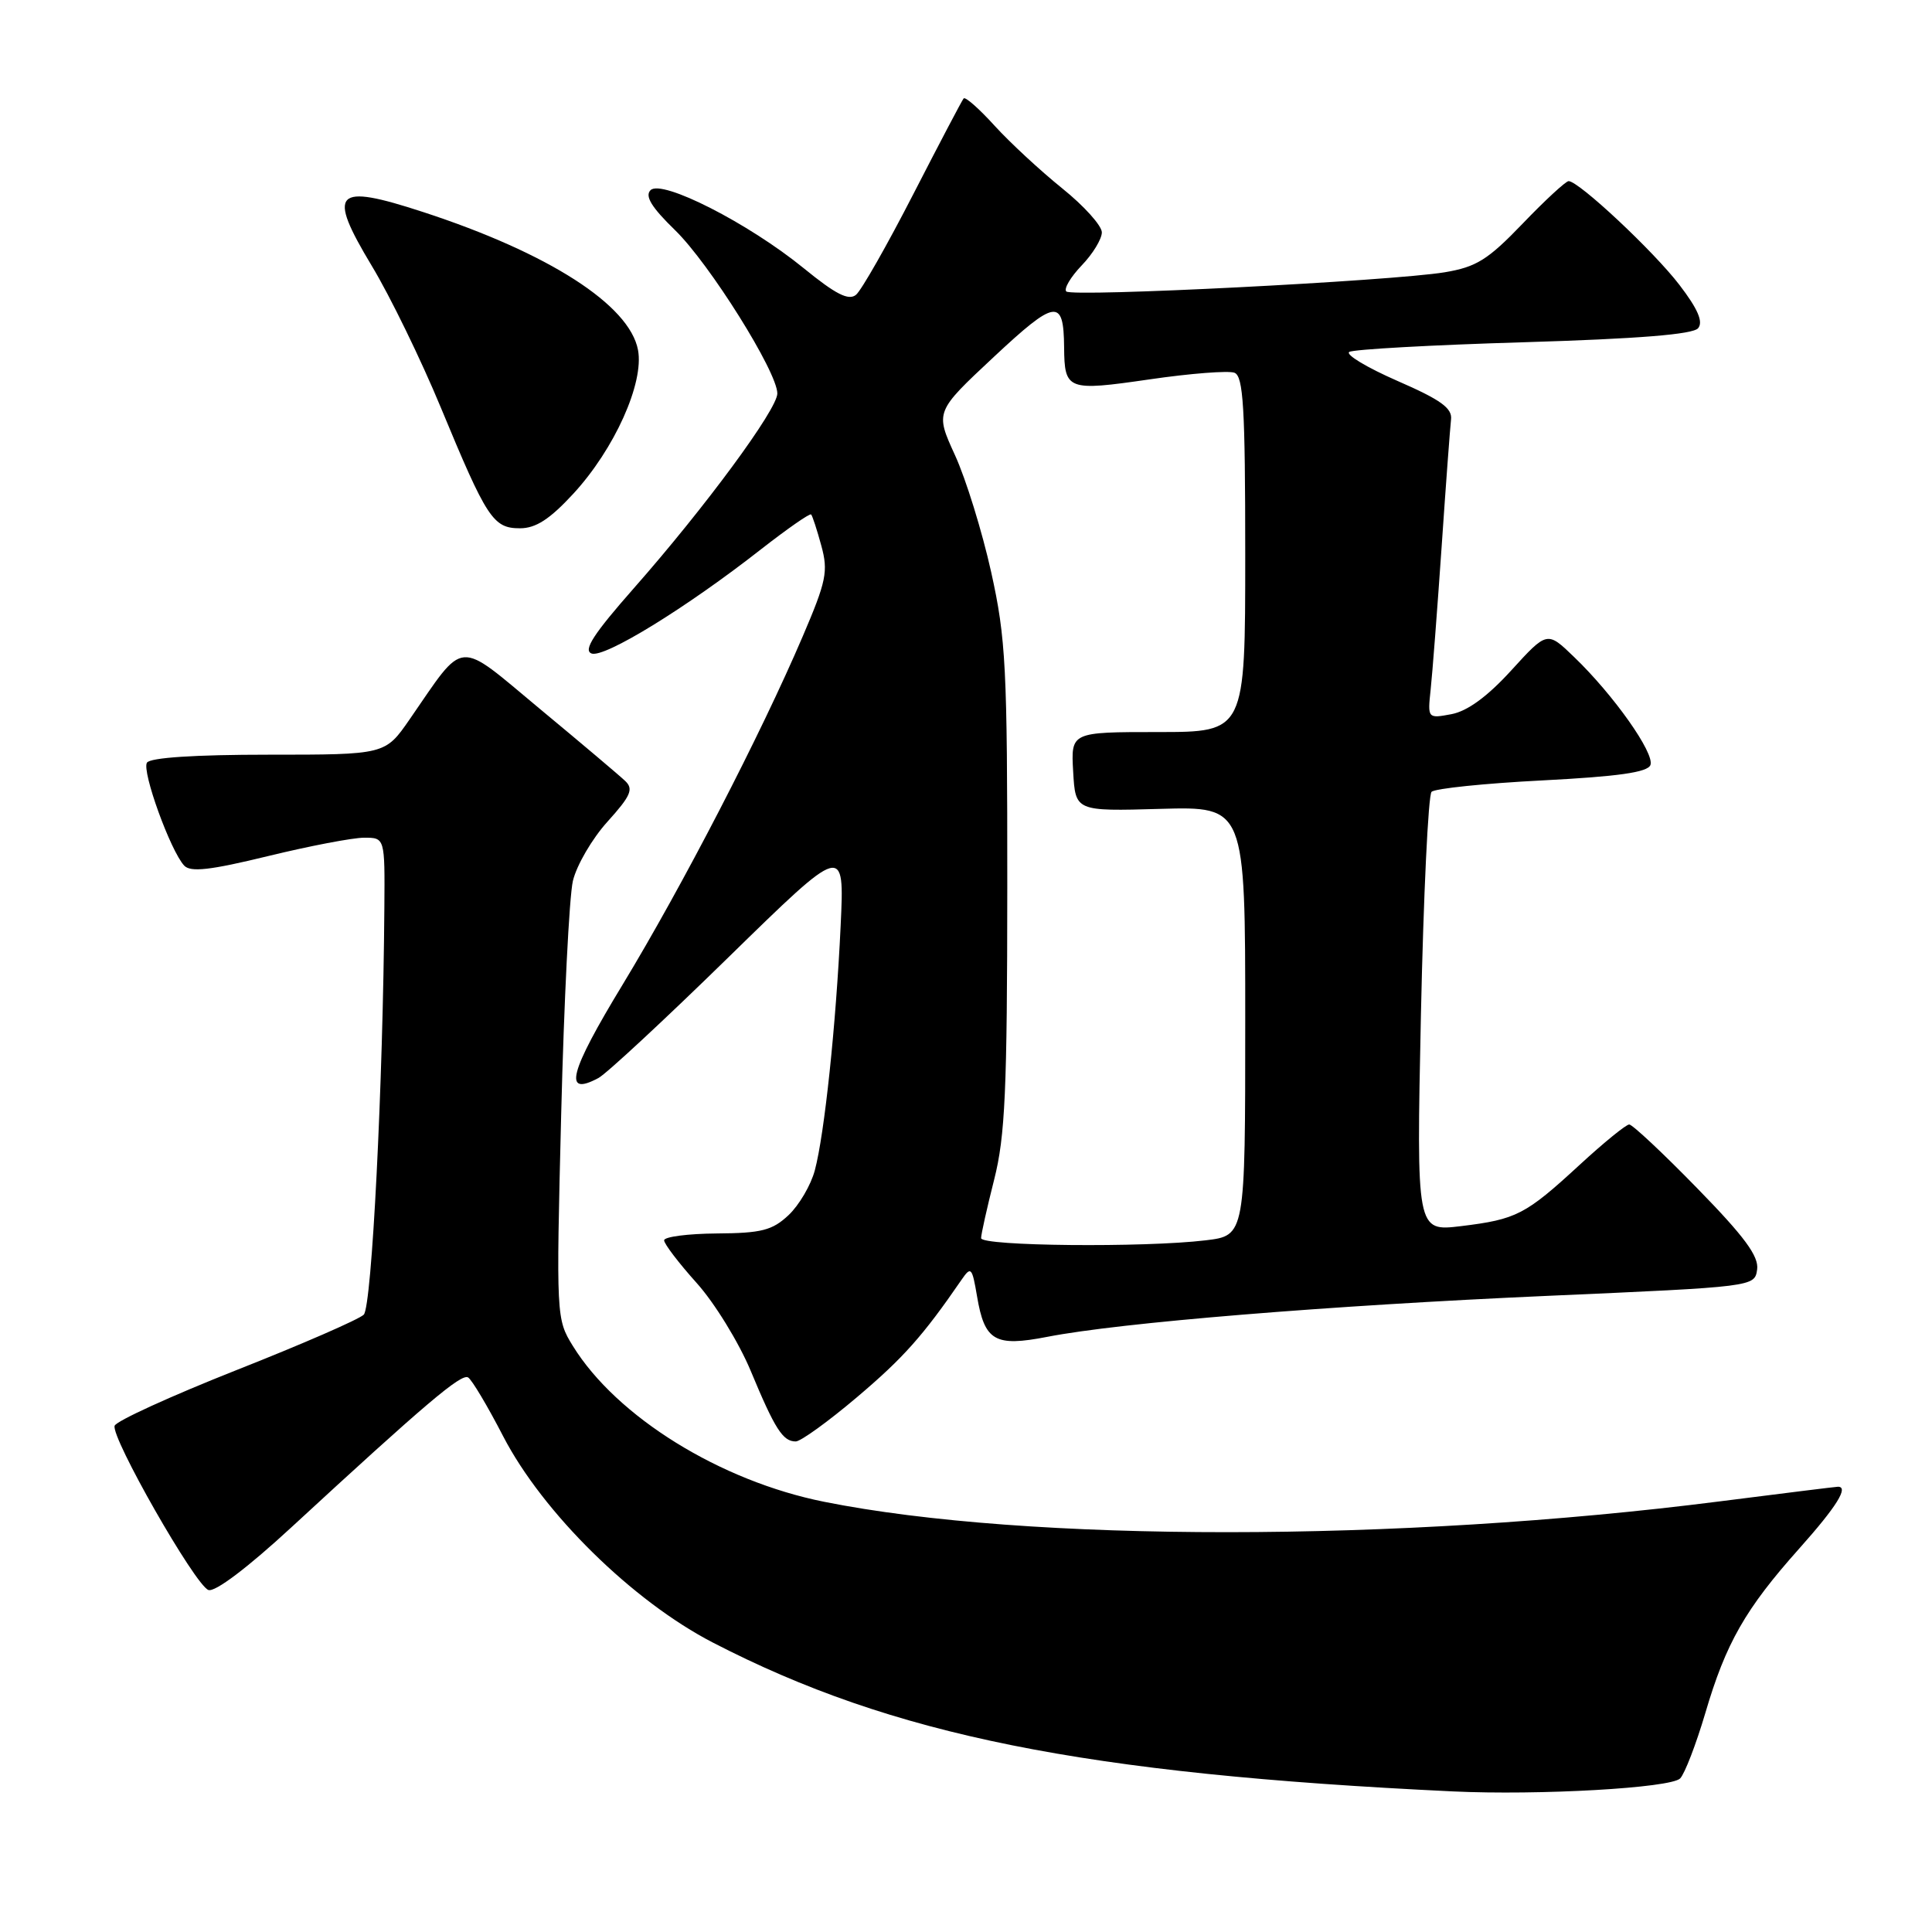 <?xml version="1.0" encoding="UTF-8" standalone="no"?>
<!DOCTYPE svg PUBLIC "-//W3C//DTD SVG 1.1//EN" "http://www.w3.org/Graphics/SVG/1.1/DTD/svg11.dtd" >
<svg xmlns="http://www.w3.org/2000/svg" xmlns:xlink="http://www.w3.org/1999/xlink" version="1.1" viewBox="0 0 256 256">
 <g >
 <path fill="currentColor"
d=" M 222.63 235.65 C 223.24 235.02 224.74 231.12 225.96 227.00 C 228.69 217.71 231.26 213.20 238.41 205.19 C 243.35 199.65 245.01 197.00 243.54 197.00 C 243.28 197.00 236.20 197.88 227.79 198.95 C 185.38 204.36 136.12 204.38 109.23 199.00 C 95.44 196.25 81.71 187.74 75.91 178.35 C 73.71 174.79 73.69 174.49 74.36 147.63 C 74.73 132.71 75.43 118.81 75.91 116.73 C 76.40 114.66 78.46 111.12 80.50 108.87 C 83.58 105.46 83.97 104.56 82.85 103.49 C 82.11 102.78 77.03 98.49 71.57 93.96 C 60.35 84.63 61.75 84.52 54.27 95.33 C 51.04 100.00 51.04 100.00 35.58 100.00 C 25.81 100.00 19.88 100.39 19.47 101.06 C 18.77 102.19 22.58 112.72 24.40 114.69 C 25.24 115.60 27.83 115.31 35.50 113.44 C 41.00 112.10 46.74 111.00 48.25 111.00 C 51.00 111.00 51.00 111.00 50.93 120.25 C 50.76 143.67 49.27 173.13 48.20 174.20 C 47.58 174.82 39.99 178.13 31.32 181.55 C 22.66 184.98 15.40 188.29 15.19 188.92 C 14.68 190.45 25.83 210.00 27.61 210.68 C 28.47 211.01 32.79 207.75 38.63 202.36 C 56.38 185.99 61.13 181.96 62.03 182.52 C 62.53 182.83 64.61 186.32 66.66 190.29 C 71.91 200.44 83.83 212.17 94.50 217.67 C 118.30 229.96 143.64 235.05 192.50 237.37 C 203.93 237.91 221.39 236.92 222.63 235.65 Z  M 113.56 185.13 C 119.69 179.94 122.28 177.04 127.42 169.56 C 128.66 167.76 128.81 167.92 129.46 171.75 C 130.46 177.70 131.82 178.49 138.76 177.14 C 148.43 175.25 176.10 172.99 205.00 171.71 C 232.50 170.50 232.50 170.50 232.83 168.21 C 233.07 166.46 231.16 163.87 224.90 157.46 C 220.36 152.80 216.30 149.00 215.88 149.00 C 215.46 149.00 212.50 151.41 209.31 154.35 C 202.12 160.97 200.95 161.57 193.59 162.47 C 187.68 163.18 187.68 163.18 188.28 134.45 C 188.62 118.64 189.25 105.35 189.69 104.92 C 190.14 104.48 196.73 103.80 204.34 103.41 C 214.41 102.89 218.32 102.34 218.69 101.37 C 219.28 99.83 213.81 92.08 208.58 87.06 C 205.01 83.61 205.01 83.61 200.25 88.83 C 197.09 92.30 194.44 94.23 192.33 94.63 C 189.17 95.22 189.16 95.21 189.57 91.36 C 189.80 89.24 190.45 80.75 191.02 72.50 C 191.58 64.25 192.15 56.64 192.27 55.58 C 192.45 54.08 190.90 52.97 185.14 50.46 C 181.10 48.69 178.24 46.97 178.79 46.63 C 179.34 46.29 189.74 45.71 201.91 45.35 C 217.10 44.89 224.33 44.31 225.01 43.49 C 225.71 42.65 224.97 40.93 222.54 37.76 C 219.15 33.32 209.20 24.00 207.85 24.00 C 207.48 24.00 204.73 26.53 201.76 29.63 C 197.14 34.44 195.62 35.38 191.42 36.08 C 184.36 37.24 142.06 39.39 141.29 38.62 C 140.94 38.27 141.85 36.72 143.32 35.18 C 144.80 33.65 146.00 31.67 146.00 30.79 C 146.00 29.91 143.64 27.28 140.75 24.96 C 137.86 22.63 133.83 18.90 131.79 16.66 C 129.75 14.41 127.91 12.79 127.69 13.04 C 127.47 13.29 124.47 19.01 121.01 25.74 C 117.55 32.48 114.14 38.47 113.43 39.06 C 112.45 39.87 110.74 39.00 106.51 35.55 C 99.16 29.56 87.68 23.72 86.20 25.20 C 85.42 25.98 86.33 27.47 89.45 30.50 C 94.02 34.95 103.00 49.28 103.00 52.14 C 103.00 54.24 93.42 67.24 83.99 77.94 C 78.67 83.98 77.25 86.16 78.38 86.59 C 80.05 87.23 90.93 80.55 100.83 72.79 C 104.32 70.07 107.31 67.98 107.48 68.17 C 107.65 68.35 108.26 70.21 108.83 72.31 C 109.76 75.71 109.50 77.00 106.37 84.31 C 100.80 97.34 90.41 117.42 82.50 130.47 C 75.41 142.14 74.58 145.37 79.30 142.84 C 80.35 142.28 88.11 135.07 96.55 126.82 C 111.90 111.82 111.90 111.82 111.39 122.66 C 110.77 135.88 109.25 150.26 107.97 155.07 C 107.45 157.03 105.88 159.70 104.49 161.01 C 102.34 163.03 100.91 163.40 94.98 163.44 C 91.14 163.47 88.00 163.88 88.00 164.35 C 88.00 164.82 89.94 167.36 92.30 169.99 C 94.67 172.62 97.89 177.86 99.47 181.64 C 102.69 189.38 103.73 191.00 105.44 191.00 C 106.09 191.00 109.75 188.36 113.56 185.13 Z  M 75.96 65.43 C 81.42 59.51 85.36 50.75 84.54 46.38 C 83.42 40.41 72.71 33.53 56.08 28.10 C 44.30 24.25 43.29 25.30 49.27 35.24 C 51.68 39.23 55.79 47.67 58.41 54.00 C 64.51 68.72 65.34 70.00 68.90 70.00 C 71.00 70.00 72.85 68.80 75.96 65.43 Z  M 130.00 164.06 C 130.00 163.55 130.78 160.06 131.73 156.31 C 133.19 150.56 133.46 144.52 133.47 117.50 C 133.48 88.37 133.29 84.63 131.33 75.78 C 130.14 70.43 127.99 63.47 126.54 60.31 C 123.91 54.56 123.91 54.56 131.67 47.31 C 139.89 39.63 140.94 39.48 141.00 46.00 C 141.05 51.71 141.43 51.85 152.32 50.27 C 157.72 49.48 162.79 49.09 163.57 49.39 C 164.75 49.84 165.00 54.00 165.00 73.47 C 165.00 97.00 165.00 97.00 153.45 97.00 C 141.90 97.00 141.90 97.00 142.20 102.25 C 142.50 107.50 142.50 107.50 153.75 107.18 C 165.00 106.86 165.00 106.86 165.00 135.29 C 165.00 163.72 165.00 163.72 159.75 164.35 C 151.60 165.33 130.00 165.12 130.00 164.06 Z "/>
</g>
</svg>